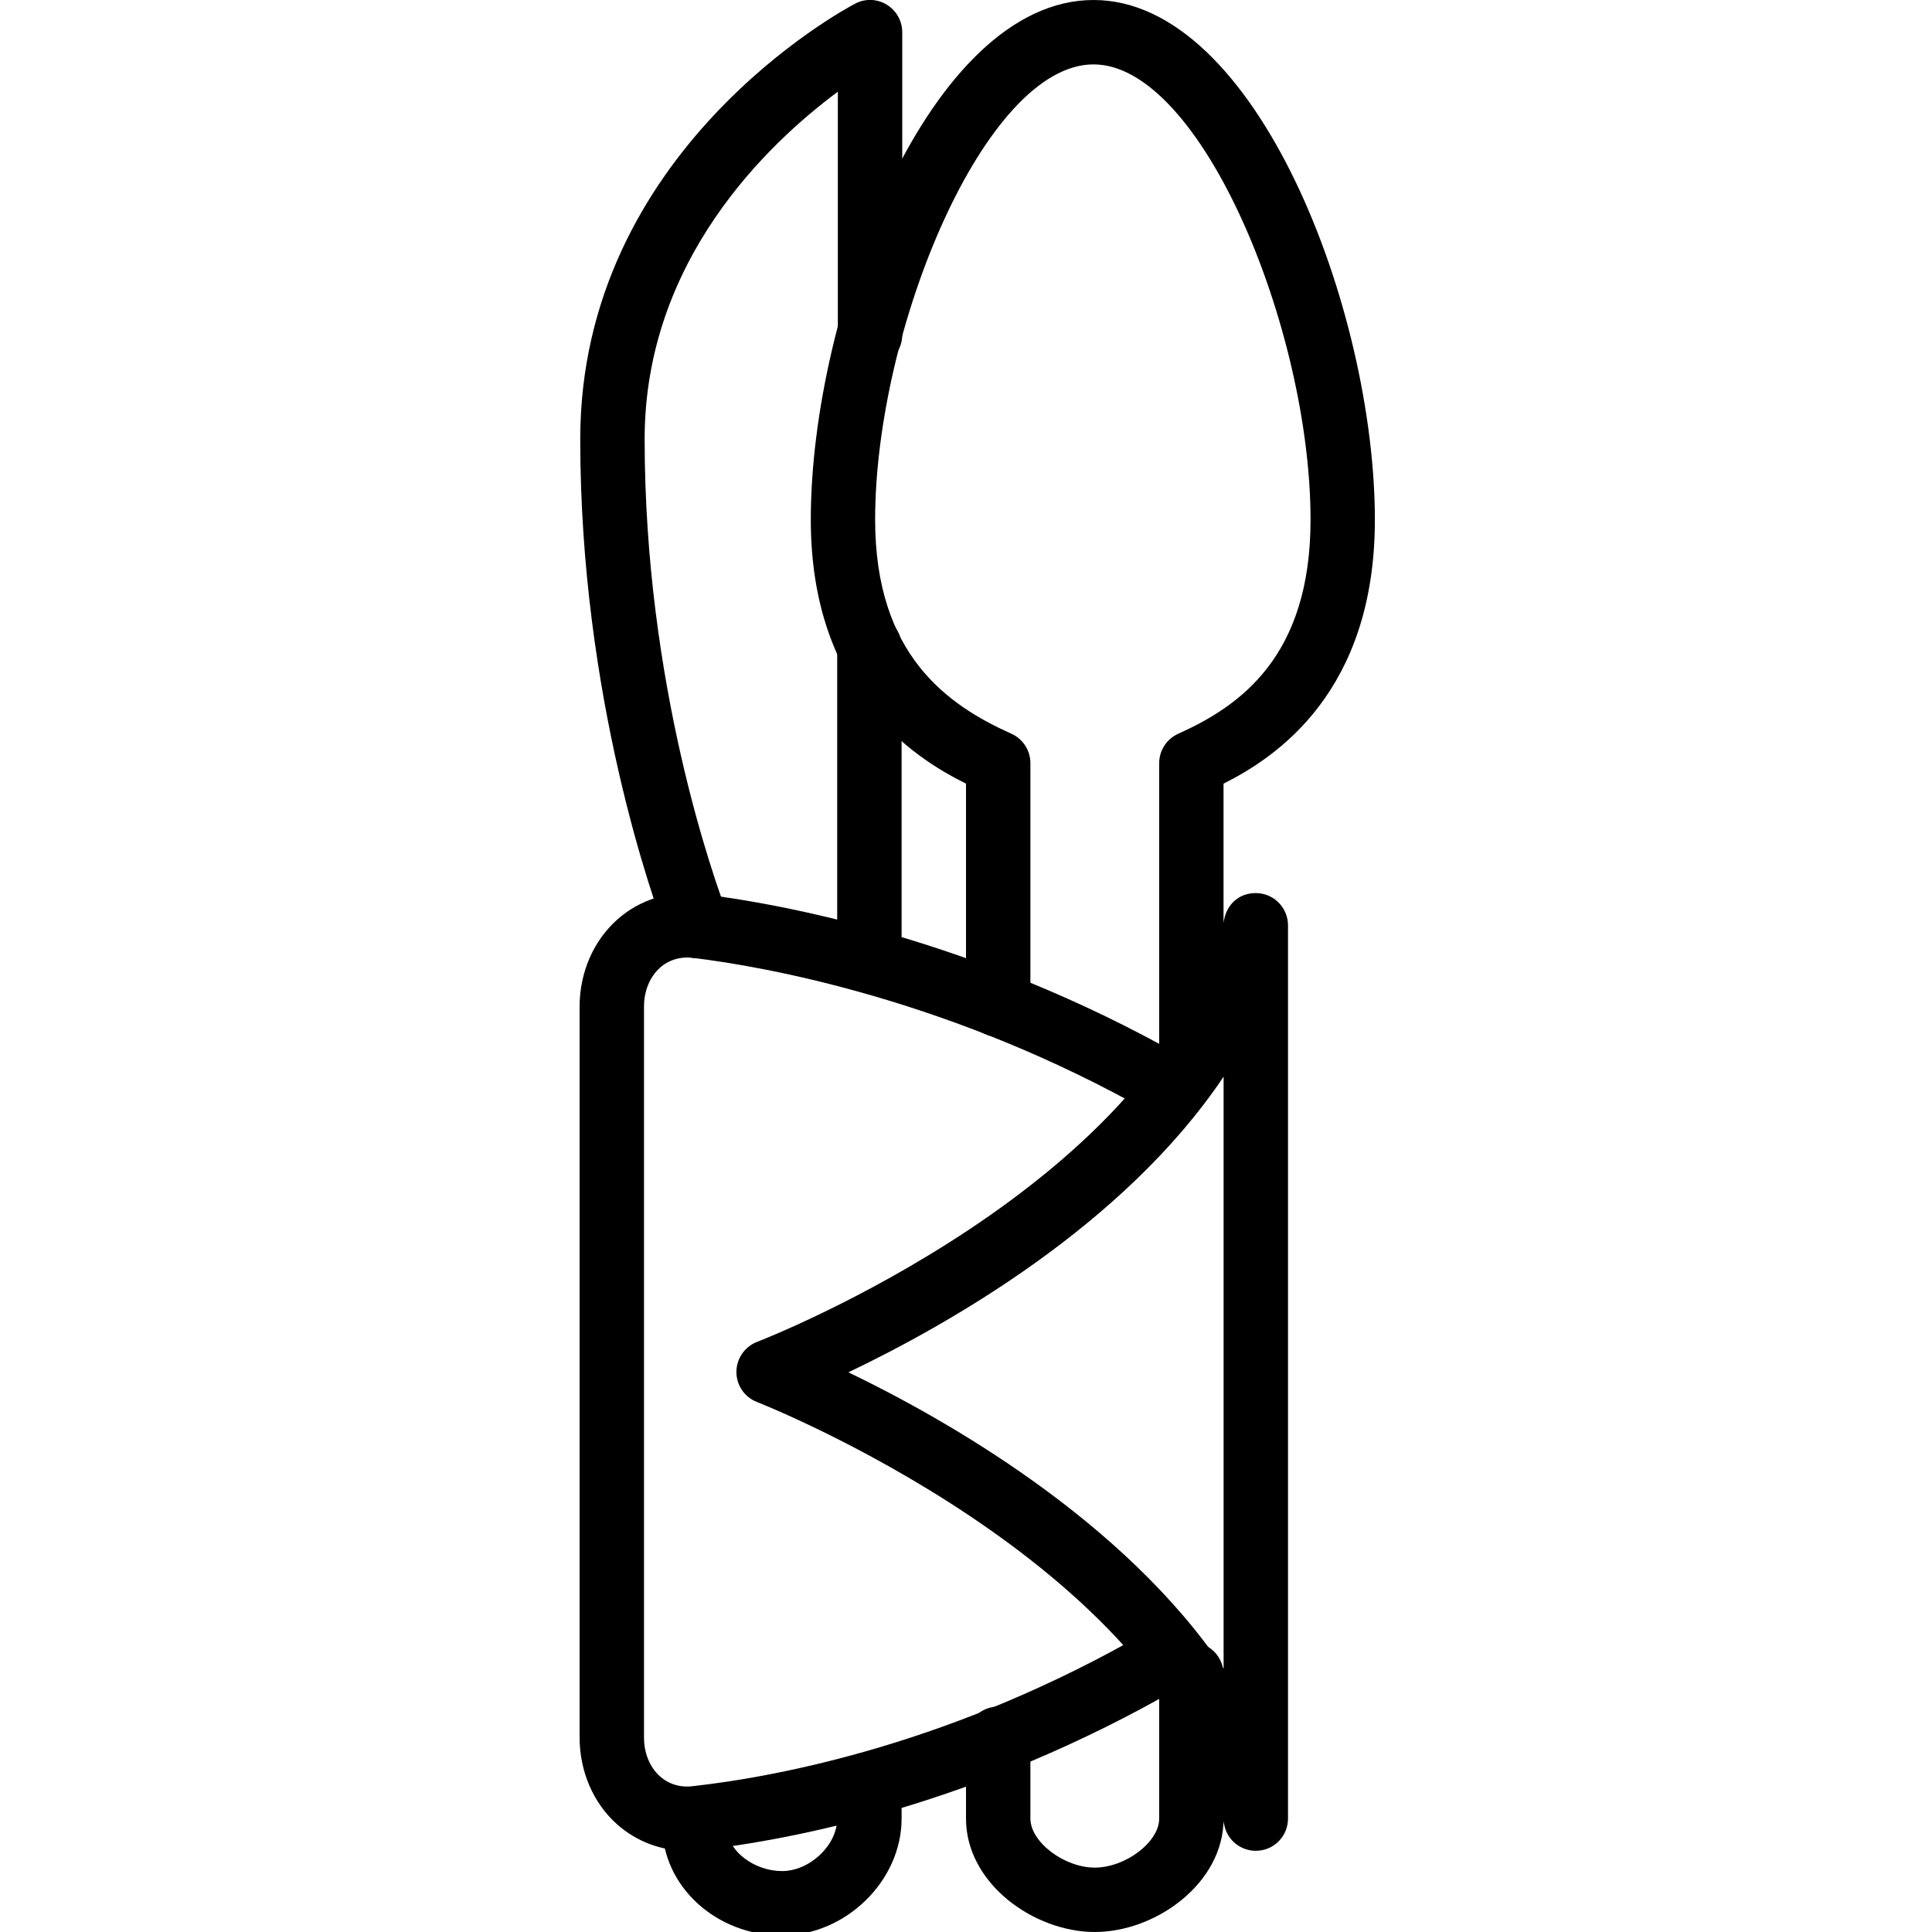<?xml version="1.0" encoding="iso-8859-1"?>
<!-- Generator: Adobe Illustrator 19.2.1, SVG Export Plug-In . SVG Version: 6.00 Build 0)  -->
<svg version="1.1" xmlns="http://www.w3.org/2000/svg" xmlns:xlink="http://www.w3.org/1999/xlink" x="0px" y="0px"
	 viewBox="0 0 30 30" style="enable-background:new 0 0 30 30;" xml:space="preserve">
<g id="Engagement_1">
</g>
<g id="Engagement_2">
</g>
<g id="Wedding_Ring">
</g>
<g id="Church">
</g>
<g id="Church_Bells">
</g>
<g id="Wedding_Altar_1">
</g>
<g id="Wedding_Altar_2">
</g>
<g id="Bow-Tie">
</g>
<g id="Wedding_Tiara">
</g>
<g id="Wedding_Bouquet">
</g>
<g id="Wedding_Decoration_1">
</g>
<g id="Wedding_Decoration_2">
</g>
<g id="Wedding_Way_Sign">
</g>
<g id="Wedding_Date">
</g>
<g id="Wedding_Invitation">
</g>
<g id="Wedding_Invitation_2">
</g>
<g id="Bride">
</g>
<g id="Groom">
</g>
<g id="Mariage_Couple">
</g>
<g id="Wedding_Planner_Book">
</g>
<g id="Wedding_Cake_1">
</g>
<g id="Wedding_Cake_2">
</g>
<g id="Wedding_Cake_3">
</g>
<g id="Cake_Slice">
</g>
<g id="Marriage_Settlement">
</g>
<g id="Glass_Decoration">
</g>
<g id="Cutlery_Decoration">
	<g>
		<g>
			<path d="M18.5,17.06c-0.276,0-0.5-0.224-0.5-0.5v-4.71c0-0.197,0.115-0.375,0.295-0.456c0.957-0.43,2.055-1.195,2.055-3.323
				C20.35,5.113,18.651,1,16.98,1c-1.682,0-3.391,4.113-3.391,7.07c0,2.104,1.13,2.881,2.115,3.323
				C15.885,11.475,16,11.652,16,11.85v3.75c0,0.276-0.224,0.5-0.5,0.5S15,15.876,15,15.6v-3.432c-0.835-0.413-2.41-1.441-2.41-4.098
				C12.59,4.82,14.434,0,16.98,0c2.534,0,4.369,4.82,4.369,8.07c0,2.673-1.532,3.689-2.35,4.098v4.392
				C19,16.836,18.776,17.06,18.5,17.06z"/>
		</g>
		<g>
			<path d="M17,30c-0.944,0-2-0.753-2-1.761V27c0-0.276,0.224-0.5,0.5-0.5S16,26.724,16,27v1.239C16,28.602,16.523,29,17,29
				s1-0.398,1-0.761V26c0-0.276,0.224-0.5,0.5-0.5S19,25.724,19,26v2.239C19,29.247,17.944,30,17,30z"/>
		</g>
		<g>
			<path d="M10.83,14.88c-0.201,0-0.392-0.122-0.467-0.322C10.137,13.966,9.01,10.809,9.01,6.82c0-4.472,4.094-6.672,4.268-6.763
				c0.155-0.083,0.342-0.076,0.491,0.015S14.01,0.325,14.01,0.5v4.7c0,0.276-0.224,0.5-0.5,0.5s-0.5-0.224-0.5-0.5V1.424
				c-1.087,0.807-3,2.621-3,5.396c0,3.813,1.072,6.817,1.287,7.382c0.099,0.258-0.03,0.547-0.289,0.645
				C10.949,14.869,10.89,14.88,10.83,14.88z"/>
		</g>
		<g>
			<path d="M13.5,15.42c-0.276,0-0.5-0.224-0.5-0.5v-4.88c0-0.276,0.224-0.5,0.5-0.5s0.5,0.224,0.5,0.5v4.88
				C14,15.196,13.776,15.42,13.5,15.42z"/>
		</g>
		<g>
			<path d="M12.142,30.054c-1.025,0-1.859-0.767-1.859-1.708c0-0.276,0.224-0.5,0.5-0.5s0.5,0.224,0.5,0.5
				c0,0.417,0.453,0.708,0.859,0.708c0.434,0,0.858-0.403,0.858-0.814V28c0-0.276,0.224-0.5,0.5-0.5S14,27.724,14,28v0.239
				C14,29.206,13.132,30.054,12.142,30.054z"/>
		</g>
		<g>
			<path d="M10.673,28.74c-0.407,0-0.789-0.144-1.092-0.413C9.212,27.998,9,27.506,9,26.979V15.631c0-0.529,0.214-1.022,0.586-1.353
				c0.354-0.314,0.813-0.454,1.304-0.396c1.162,0.143,4.217,0.674,7.487,2.536c0.24,0.137,0.324,0.442,0.188,0.682
				c-0.137,0.24-0.442,0.322-0.682,0.188c-3.114-1.772-6.013-2.278-7.114-2.413c-0.199-0.026-0.38,0.027-0.52,0.151
				C10.091,15.167,10,15.387,10,15.631v11.348c0,0.243,0.09,0.463,0.247,0.603c0.138,0.123,0.318,0.179,0.516,0.153
				c1.352-0.152,4.067-0.669,7.068-2.409c0.236-0.139,0.544-0.06,0.684,0.182c0.139,0.239,0.057,0.545-0.182,0.684
				c-3.159,1.831-6.028,2.376-7.457,2.538C10.808,28.736,10.74,28.74,10.673,28.74z"/>
		</g>
		<g>
			<path d="M19.5,28.739c-0.231,0-0.436-0.159-0.487-0.389c-0.931-4.081-7.196-6.556-7.259-6.58
				c-0.193-0.074-0.32-0.261-0.319-0.468c0.001-0.206,0.129-0.392,0.322-0.466c0.063-0.023,6.327-2.455,7.256-6.578
				c0.056-0.247,0.269-0.416,0.543-0.387C19.809,13.9,20,14.114,20,14.369v13.87c0,0.255-0.191,0.469-0.444,0.497
				C19.537,28.738,19.519,28.739,19.5,28.739z M13.174,21.309c1.516,0.731,4.278,2.299,5.826,4.602v-9.193
				C17.452,19.032,14.691,20.585,13.174,21.309z"/>
		</g>
	</g>
</g>
<g id="Celebration_Glasses">
</g>
<g id="Wedding_Photo">
</g>
<g id="Wedding_Present_1">
</g>
<g id="Wedding_Present_2">
</g>
<g id="Wedding_Bouquet_2">
</g>
<g id="Hands_with_rings">
</g>
<g id="Wedding_Car">
</g>
<g id="Wedding_music">
</g>
<g id="wedding_party">
</g>
<g id="Confetti_1">
</g>
<g id="Confetti_2">
</g>
</svg>
